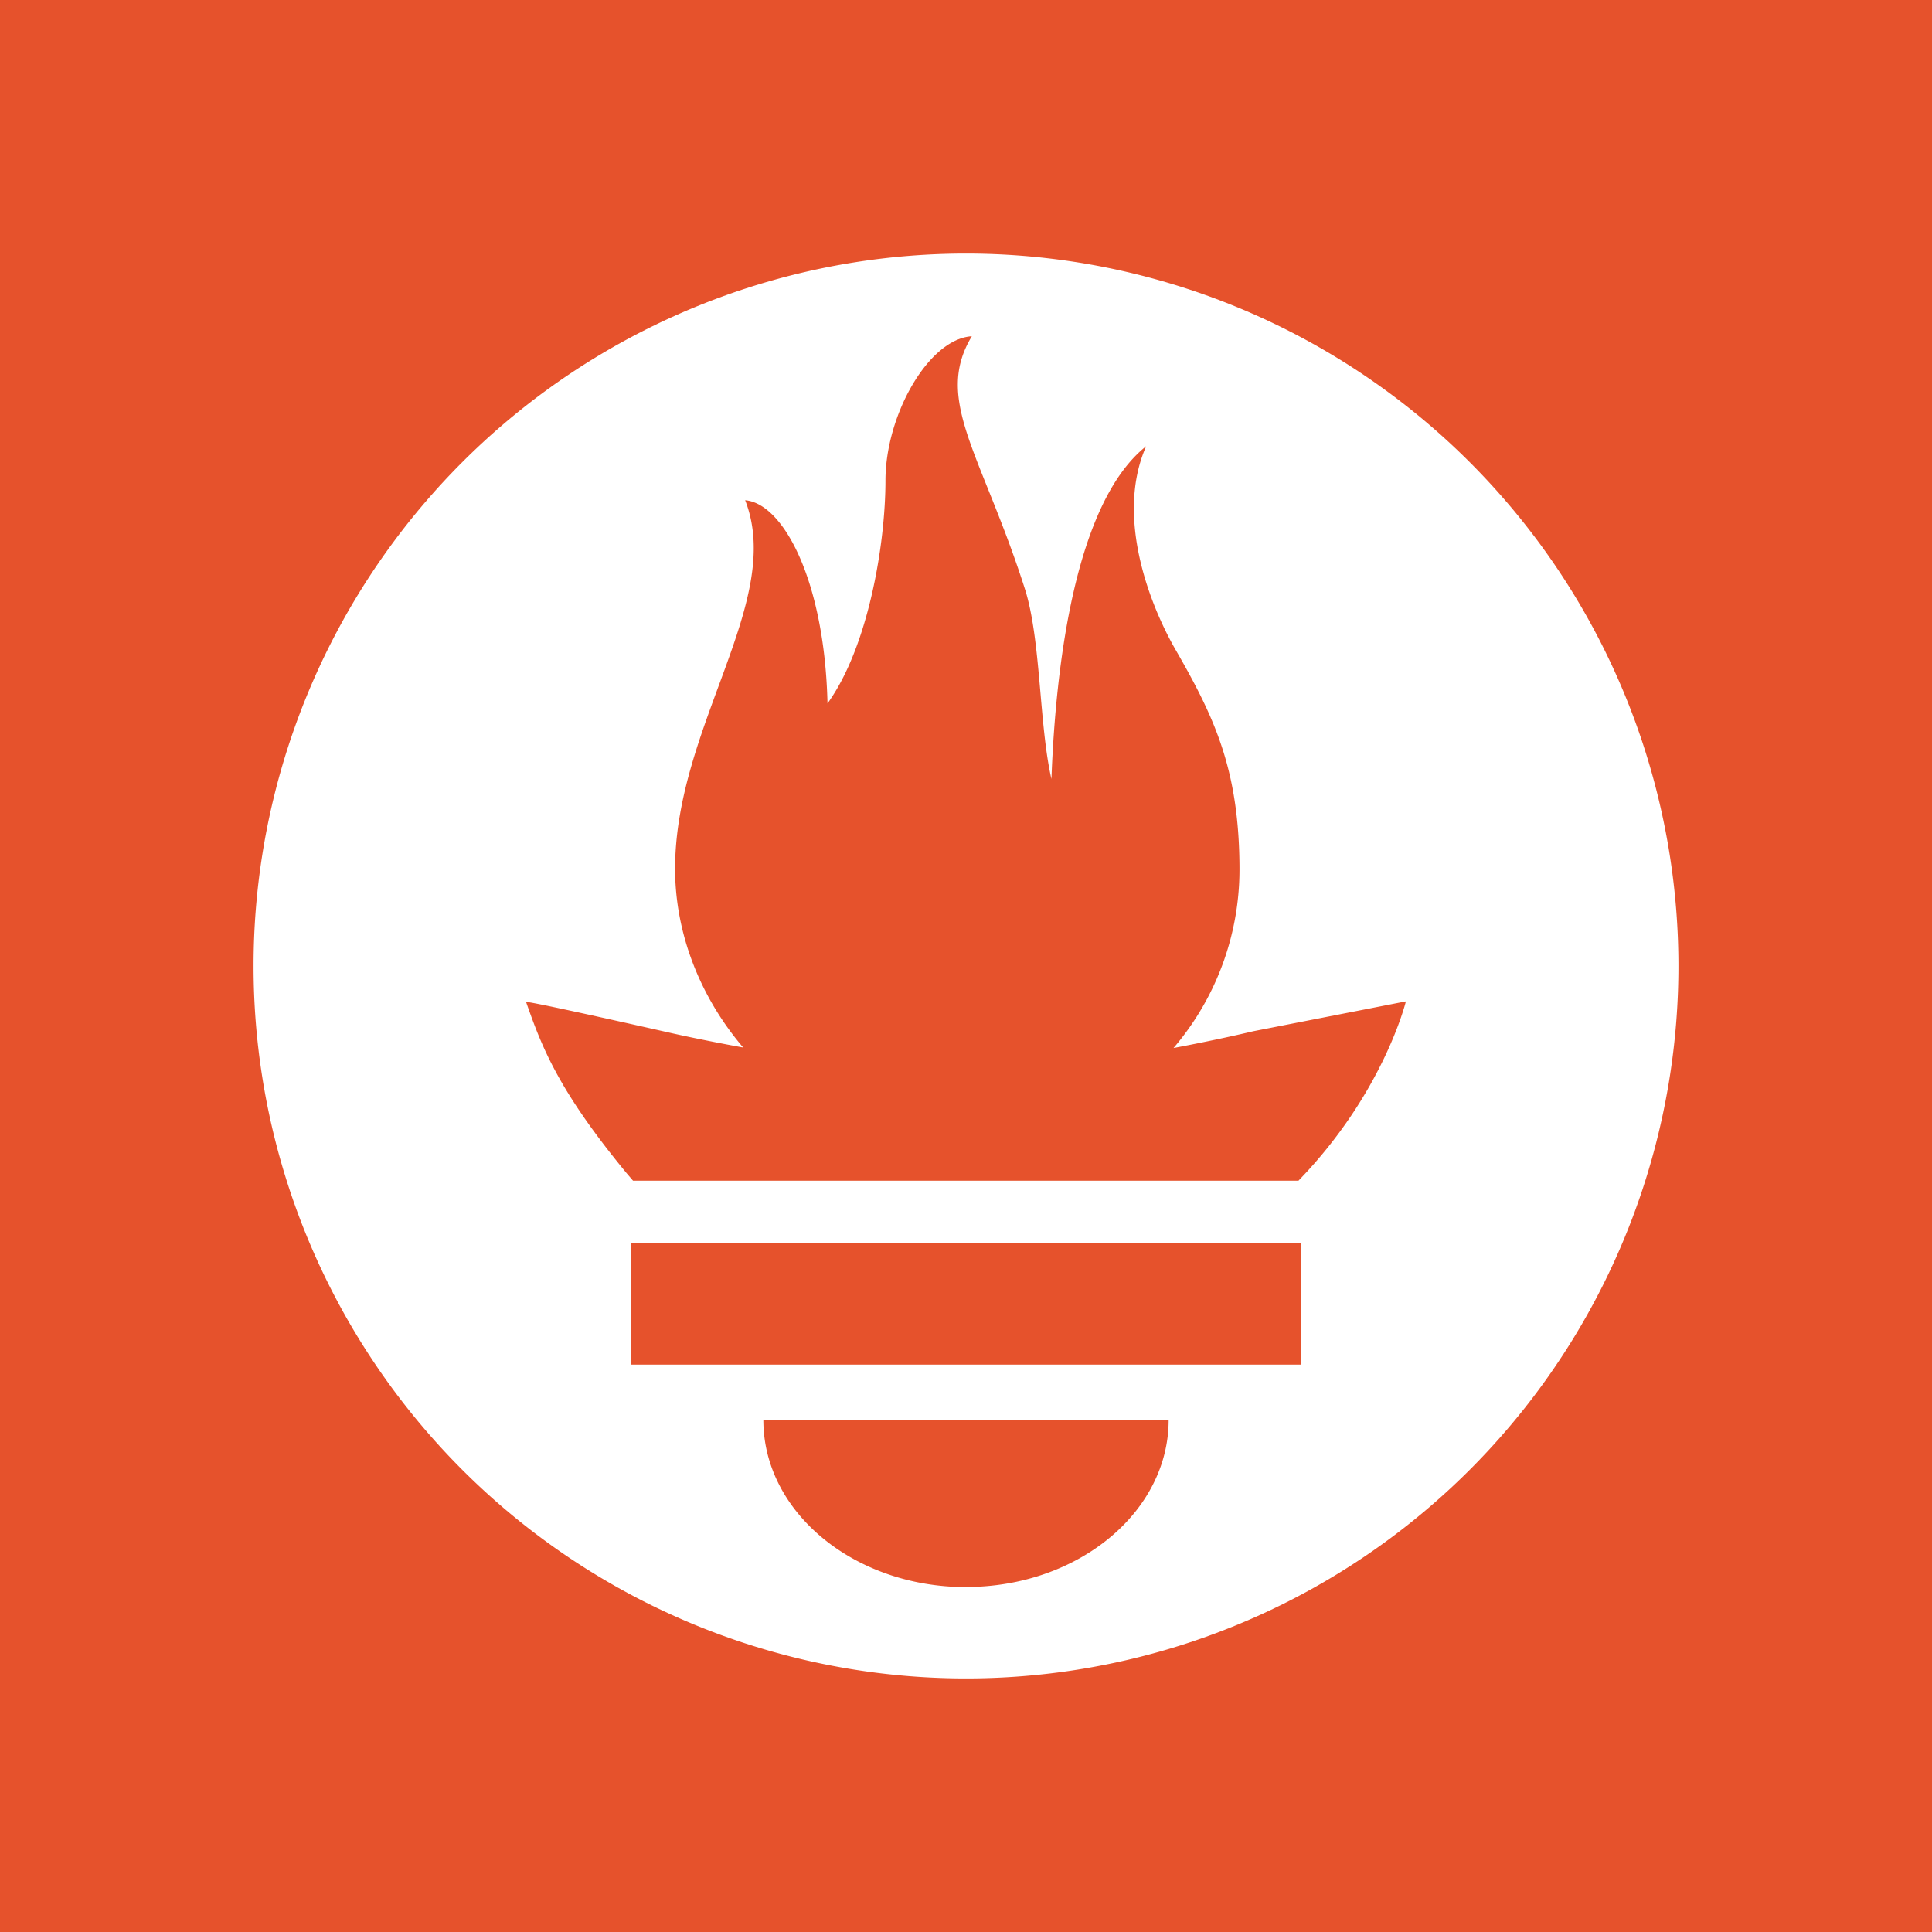 <svg xmlns="http://www.w3.org/2000/svg" fill="none" viewBox="0 0 18 18"><rect width="100%" height="100%" fill="#E6522C"/><g transform="translate(9, 9) scale(0.8) translate(-9, -9)"><g clip-path="url(#a)"><path fill="#fff" d="M9 .703a8.297 8.297 0 1 0 0 16.594A8.297 8.297 0 0 0 9 .703m0 15.53c-1.303 0-2.36-.872-2.36-1.946h4.72c0 1.073-1.056 1.945-2.36 1.945m3.9-2.59H5.1v-1.415h7.8zm-.028-2.142h-7.75l-.077-.09c-.799-.969-.987-1.475-1.168-1.99-.004-.018.968.198 1.655.353 0 0 .355.082.873.176-.498-.583-.793-1.324-.793-2.081 0-1.664 1.276-3.117.816-4.292.448.037.926.945.959 2.366.476-.657.675-1.86.675-2.596 0-.763.503-1.65 1.006-1.68-.448.74.116 1.372.618 2.943.188.59.164 1.583.309 2.213.048-1.308.273-3.216 1.103-3.875-.366.83.054 1.868.341 2.367.464.805.746 1.416.746 2.57a3.2 3.2 0 0 1-.768 2.071c.548-.103.927-.195.927-.195l1.779-.348s-.258 1.064-1.251 2.088"/></g><defs><clipPath id="a"><path fill="#fff" d="M0 0h18v18H0z"/></clipPath></defs></g></svg>